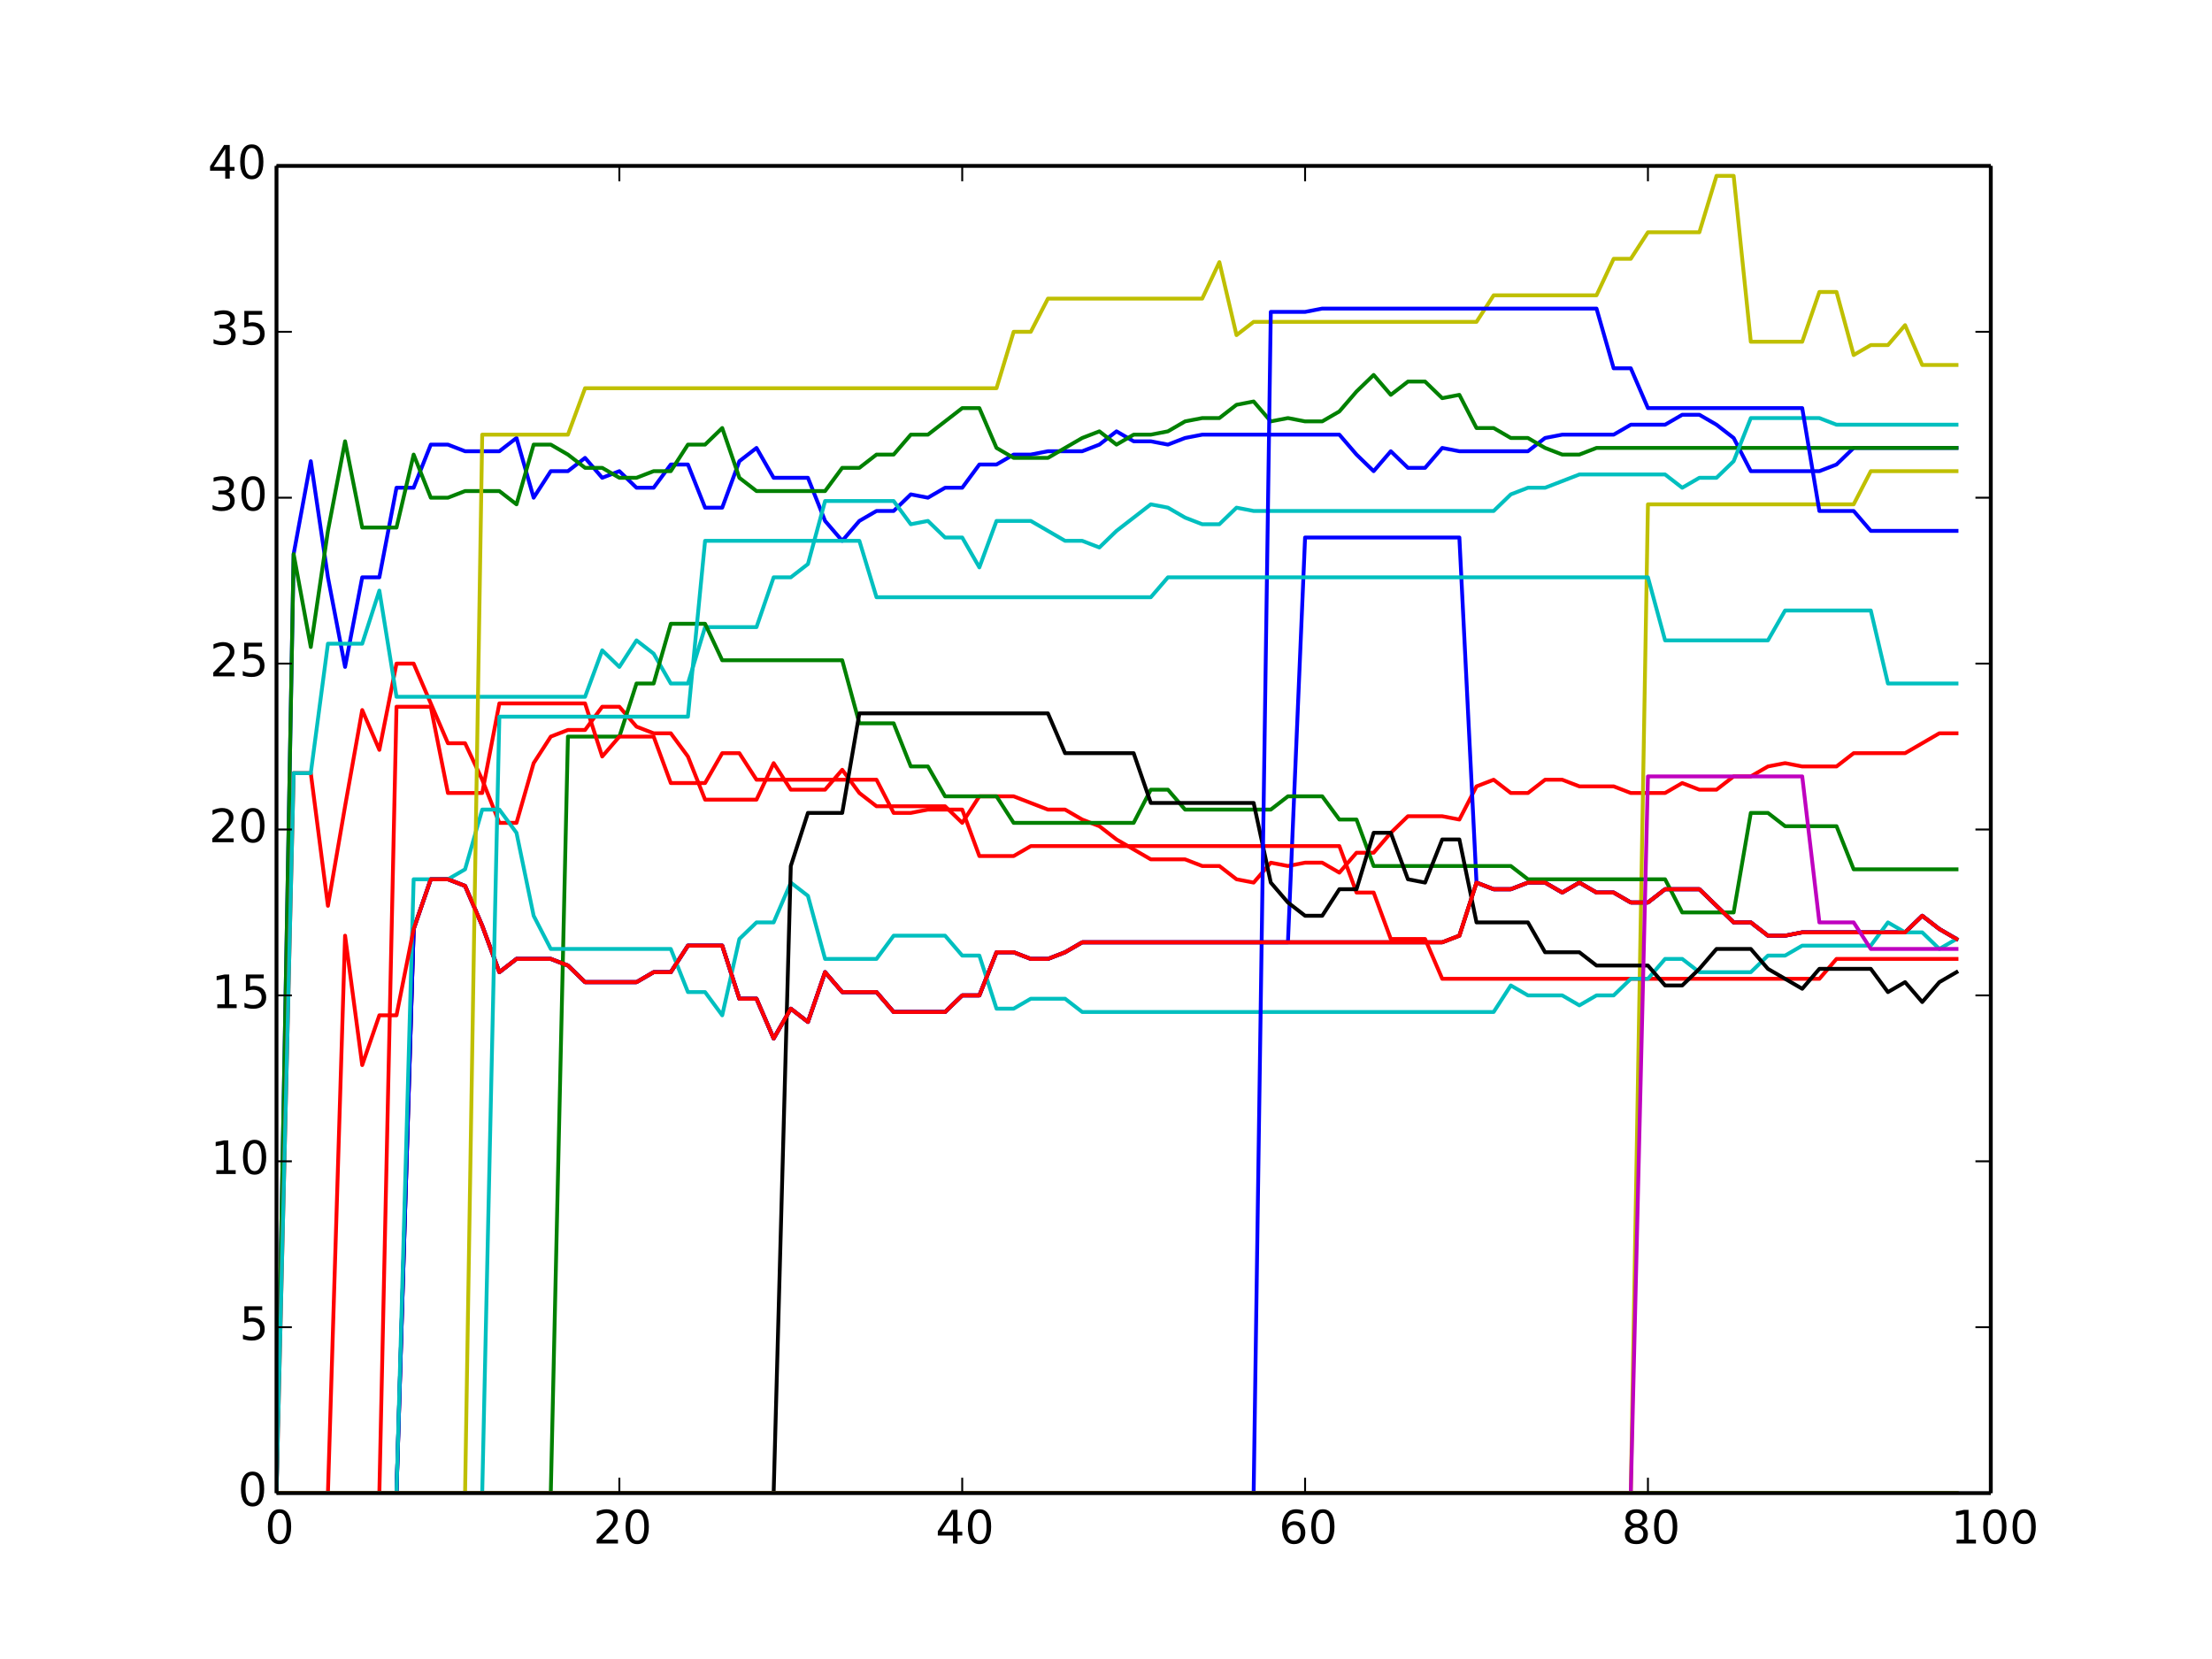 <?xml version="1.0" encoding="utf-8" standalone="no"?>
<!DOCTYPE svg PUBLIC "-//W3C//DTD SVG 1.1//EN"
  "http://www.w3.org/Graphics/SVG/1.1/DTD/svg11.dtd">
<!-- Created with matplotlib (http://matplotlib.org/) -->
<svg height="432pt" version="1.1" viewBox="0 0 576 432" width="576pt" xmlns="http://www.w3.org/2000/svg" xmlns:xlink="http://www.w3.org/1999/xlink">
 <defs>
  <style type="text/css">
*{stroke-linecap:butt;stroke-linejoin:round;}
  </style>
 </defs>
 <g id="figure_1">
  <g id="patch_1">
   <path d="
M0 432
L576 432
L576 0
L0 0
z
" style="fill:#ffffff;"/>
  </g>
  <g id="axes_1">
   <g id="patch_2">
    <path d="
M72 388.8
L518.4 388.8
L518.4 43.2
L72 43.2
z
" style="fill:#ffffff;"/>
   </g>
   <g id="line2d_1">
    <path clip-path="url(#p7ff5b81e1d)" d="
M72 388.8
L76.464 144.288
L80.928 120.096
L85.392 150.336
L89.856 173.664
L94.32 150.336
L98.784 150.336
L103.248 127.008
L107.712 127.008
L112.176 115.776
L116.64 115.776
L121.104 117.504
L125.568 117.504
L130.032 117.504
L134.496 114.048
L138.96 129.6
L143.424 122.688
L147.888 122.688
L152.352 119.232
L156.816 124.416
L161.28 122.688
L165.744 127.008
L170.208 127.008
L174.672 120.96
L179.136 120.96
L183.6 132.192
L188.064 132.192
L192.528 120.096
L196.992 116.64
L201.456 124.416
L205.92 124.416
L210.384 124.416
L214.848 135.648
L219.312 140.832
L223.776 135.648
L228.24 133.056
L232.704 133.056
L237.168 128.736
L241.632 129.6
L246.096 127.008
L250.56 127.008
L255.024 120.96
L259.488 120.96
L263.952 118.368
L268.416 118.368
L272.88 117.504
L277.344 117.504
L281.808 117.504
L286.272 115.776
L290.736 112.32
L295.2 114.912
L299.664 114.912
L304.128 115.776
L308.592 114.048
L313.056 113.184
L317.52 113.184
L321.984 113.184
L326.448 113.184
L330.912 113.184
L335.376 113.184
L339.84 113.184
L344.304 113.184
L348.768 113.184
L353.232 118.368
L357.696 122.688
L362.16 117.504
L366.624 121.824
L371.088 121.824
L375.552 116.64
L380.016 117.504
L384.48 117.504
L388.944 117.504
L393.408 117.504
L397.872 117.504
L402.336 114.048
L406.8 113.184
L411.264 113.184
L415.728 113.184
L420.192 113.184
L424.656 110.592
L429.12 110.592
L433.584 110.592
L438.048 108
L442.512 108
L446.976 110.592
L451.44 114.048
L455.904 122.688
L460.368 122.688
L464.832 122.688
L469.296 122.688
L473.76 122.688
L478.224 120.96
L482.688 116.64
L487.152 116.64
L491.616 116.64
L496.08 116.64
L500.544 116.64
L505.008 116.64
L509.472 116.64" style="fill:none;stroke:#0000ff;stroke-linecap:square;"/>
   </g>
   <g id="line2d_2">
    <path clip-path="url(#p7ff5b81e1d)" d="
M72 388.8
L76.464 144.288
L80.928 168.48
L85.392 138.24
L89.856 114.912
L94.32 137.376
L98.784 137.376
L103.248 137.376
L107.712 118.368
L112.176 129.6
L116.64 129.6
L121.104 127.872
L125.568 127.872
L130.032 127.872
L134.496 131.328
L138.96 115.776
L143.424 115.776
L147.888 118.368
L152.352 121.824
L156.816 121.824
L161.28 124.416
L165.744 124.416
L170.208 122.688
L174.672 122.688
L179.136 115.776
L183.6 115.776
L188.064 111.456
L192.528 124.416
L196.992 127.872
L201.456 127.872
L205.92 127.872
L210.384 127.872
L214.848 127.872
L219.312 121.824
L223.776 121.824
L228.24 118.368
L232.704 118.368
L237.168 113.184
L241.632 113.184
L246.096 109.728
L250.56 106.272
L255.024 106.272
L259.488 116.64
L263.952 119.232
L268.416 119.232
L272.88 119.232
L277.344 116.64
L281.808 114.048
L286.272 112.32
L290.736 115.776
L295.2 113.184
L299.664 113.184
L304.128 112.32
L308.592 109.728
L313.056 108.864
L317.52 108.864
L321.984 105.408
L326.448 104.544
L330.912 109.728
L335.376 108.864
L339.84 109.728
L344.304 109.728
L348.768 107.136
L353.232 101.952
L357.696 97.632
L362.16 102.816
L366.624 99.36
L371.088 99.36
L375.552 103.68
L380.016 102.816
L384.48 111.456
L388.944 111.456
L393.408 114.048
L397.872 114.048
L402.336 116.64
L406.8 118.368
L411.264 118.368
L415.728 116.64
L420.192 116.64
L424.656 116.64
L429.12 116.64
L433.584 116.64
L438.048 116.64
L442.512 116.64
L446.976 116.64
L451.44 116.64
L455.904 116.64
L460.368 116.64
L464.832 116.64
L469.296 116.64
L473.76 116.64
L478.224 116.64
L482.688 116.64
L487.152 116.64
L491.616 116.64
L496.08 116.64
L500.544 116.64
L505.008 116.64
L509.472 116.64" style="fill:none;stroke:#008000;stroke-linecap:square;"/>
   </g>
   <g id="line2d_3">
    <path clip-path="url(#p7ff5b81e1d)" d="
M72 388.8
L76.464 201.312
L80.928 201.312
L85.392 235.872
L89.856 209.952
L94.32 184.896
L98.784 195.264
L103.248 172.8
L107.712 172.8
L112.176 183.168
L116.64 193.536
L121.104 193.536
L125.568 203.04
L130.032 214.272
L134.496 214.272
L138.96 198.72
L143.424 191.808
L147.888 190.08
L152.352 190.08
L156.816 184.032
L161.28 184.032
L165.744 189.216
L170.208 190.944
L174.672 190.944
L179.136 196.992
L183.6 208.224
L188.064 208.224
L192.528 208.224
L196.992 208.224
L201.456 198.72
L205.92 205.632
L210.384 205.632
L214.848 205.632
L219.312 200.448
L223.776 206.496
L228.24 209.952
L232.704 209.952
L237.168 209.952
L241.632 209.952
L246.096 209.952
L250.56 214.272
L255.024 207.36
L259.488 207.36
L263.952 207.36
L268.416 209.088
L272.88 210.816
L277.344 210.816
L281.808 213.408
L286.272 215.136
L290.736 218.592
L295.2 221.184
L299.664 223.776
L304.128 223.776
L308.592 223.776
L313.056 225.504
L317.52 225.504
L321.984 228.96
L326.448 229.824
L330.912 224.64
L335.376 225.504
L339.84 224.64
L344.304 224.64
L348.768 227.232
L353.232 222.048
L357.696 222.048
L362.16 216.864
L366.624 212.544
L371.088 212.544
L375.552 212.544
L380.016 213.408
L384.48 204.768
L388.944 203.04
L393.408 206.496
L397.872 206.496
L402.336 203.04
L406.8 203.04
L411.264 204.768
L415.728 204.768
L420.192 204.768
L424.656 206.496
L429.12 206.496
L433.584 206.496
L438.048 203.904
L442.512 205.632
L446.976 205.632
L451.44 202.176
L455.904 202.176
L460.368 199.584
L464.832 198.72
L469.296 199.584
L473.76 199.584
L478.224 199.584
L482.688 196.128
L487.152 196.128
L491.616 196.128
L496.08 196.128
L500.544 193.536
L505.008 190.944
L509.472 190.944" style="fill:none;stroke:#ff0000;stroke-linecap:square;"/>
   </g>
   <g id="line2d_4">
    <path clip-path="url(#p7ff5b81e1d)" d="
M72 388.8
L76.464 201.312
L80.928 201.312
L85.392 167.616
L89.856 167.616
L94.32 167.616
L98.784 153.792
L103.248 181.44
L107.712 181.44
L112.176 181.44
L116.64 181.44
L121.104 181.44
L125.568 181.44
L130.032 181.44
L134.496 181.44
L138.96 181.44
L143.424 181.44
L147.888 181.44
L152.352 181.44
L156.816 169.344
L161.28 173.664
L165.744 166.752
L170.208 170.208
L174.672 177.984
L179.136 177.984
L183.6 163.296
L188.064 163.296
L192.528 163.296
L196.992 163.296
L201.456 150.336
L205.92 150.336
L210.384 146.88
L214.848 130.464
L219.312 130.464
L223.776 130.464
L228.24 130.464
L232.704 130.464
L237.168 136.512
L241.632 135.648
L246.096 139.968
L250.56 139.968
L255.024 147.744
L259.488 135.648
L263.952 135.648
L268.416 135.648
L272.88 138.24
L277.344 140.832
L281.808 140.832
L286.272 142.56
L290.736 138.24
L295.2 134.784
L299.664 131.328
L304.128 132.192
L308.592 134.784
L313.056 136.512
L317.52 136.512
L321.984 132.192
L326.448 133.056
L330.912 133.056
L335.376 133.056
L339.84 133.056
L344.304 133.056
L348.768 133.056
L353.232 133.056
L357.696 133.056
L362.16 133.056
L366.624 133.056
L371.088 133.056
L375.552 133.056
L380.016 133.056
L384.48 133.056
L388.944 133.056
L393.408 128.736
L397.872 127.008
L402.336 127.008
L406.8 125.28
L411.264 123.552
L415.728 123.552
L420.192 123.552
L424.656 123.552
L429.12 123.552
L433.584 123.552
L438.048 127.008
L442.512 124.416
L446.976 124.416
L451.44 120.096
L455.904 108.864
L460.368 108.864
L464.832 108.864
L469.296 108.864
L473.76 108.864
L478.224 110.592
L482.688 110.592
L487.152 110.592
L491.616 110.592
L496.08 110.592
L500.544 110.592
L505.008 110.592
L509.472 110.592" style="fill:none;stroke:#00bfbf;stroke-linecap:square;"/>
   </g>
   <g id="line2d_5">
    <path clip-path="url(#p7ff5b81e1d)" d="
M72 388.8
L76.464 388.8
L80.928 388.8
L85.392 388.8
L89.856 388.8
L94.32 388.8
L98.784 388.8
L103.248 388.8
L107.712 241.92
L112.176 228.96
L116.64 228.96
L121.104 230.688
L125.568 241.056
L130.032 253.152
L134.496 249.696
L138.96 249.696
L143.424 249.696
L147.888 251.424
L152.352 255.744
L156.816 255.744
L161.28 255.744
L165.744 255.744
L170.208 253.152
L174.672 253.152
L179.136 246.24
L183.6 246.24
L188.064 246.24
L192.528 260.064
L196.992 260.064
L201.456 270.432
L205.92 262.656
L210.384 266.112
L214.848 253.152
L219.312 258.336
L223.776 258.336
L228.24 258.336
L232.704 263.52
L237.168 263.52
L241.632 263.52
L246.096 263.52
L250.56 259.2
L255.024 259.2
L259.488 247.968
L263.952 247.968
L268.416 249.696
L272.88 249.696
L277.344 247.968
L281.808 245.376
L286.272 245.376
L290.736 245.376
L295.2 245.376
L299.664 245.376
L304.128 245.376
L308.592 245.376
L313.056 245.376
L317.52 245.376
L321.984 245.376
L326.448 245.376
L330.912 245.376
L335.376 245.376
L339.84 245.376
L344.304 245.376
L348.768 245.376
L353.232 245.376
L357.696 245.376
L362.16 245.376
L366.624 245.376
L371.088 245.376
L375.552 245.376
L380.016 243.648
L384.48 229.824
L388.944 231.552
L393.408 231.552
L397.872 229.824
L402.336 229.824
L406.8 232.416
L411.264 229.824
L415.728 232.416
L420.192 232.416
L424.656 235.008
L429.12 235.008
L433.584 231.552
L438.048 231.552
L442.512 231.552
L446.976 235.872
L451.44 240.192
L455.904 240.192
L460.368 243.648
L464.832 243.648
L469.296 242.784
L473.76 242.784
L478.224 242.784
L482.688 242.784
L487.152 242.784
L491.616 242.784
L496.08 242.784
L500.544 238.464
L505.008 241.92
L509.472 244.512" style="fill:none;stroke:#bf00bf;stroke-linecap:square;"/>
   </g>
   <g id="line2d_6">
    <path clip-path="url(#p7ff5b81e1d)" d="
M72 388.8
L76.464 388.8
L80.928 388.8
L85.392 388.8
L89.856 388.8
L94.32 388.8
L98.784 388.8
L103.248 388.8
L107.712 388.8
L112.176 388.8
L116.64 388.8
L121.104 388.8
L125.568 388.8
L130.032 388.8
L134.496 388.8
L138.96 388.8
L143.424 388.8
L147.888 388.8
L152.352 388.8
L156.816 388.8
L161.28 388.8
L165.744 388.8
L170.208 388.8
L174.672 388.8
L179.136 388.8
L183.6 388.8
L188.064 388.8
L192.528 388.8
L196.992 388.8
L201.456 388.8
L205.92 388.8
L210.384 388.8
L214.848 388.8
L219.312 388.8
L223.776 388.8
L228.24 388.8
L232.704 388.8
L237.168 388.8
L241.632 388.8
L246.096 388.8
L250.56 388.8
L255.024 388.8
L259.488 388.8
L263.952 388.8
L268.416 388.8
L272.88 388.8
L277.344 388.8
L281.808 388.8
L286.272 388.8
L290.736 388.8
L295.2 388.8
L299.664 388.8
L304.128 388.8
L308.592 388.8
L313.056 388.8
L317.52 388.8
L321.984 388.8
L326.448 388.8
L330.912 388.8
L335.376 388.8
L339.84 388.8
L344.304 388.8
L348.768 388.8
L353.232 388.8
L357.696 388.8
L362.16 388.8
L366.624 388.8
L371.088 388.8
L375.552 388.8
L380.016 388.8
L384.48 388.8
L388.944 388.8
L393.408 388.8
L397.872 388.8
L402.336 388.8
L406.8 388.8
L411.264 388.8
L415.728 388.8
L420.192 388.8
L424.656 388.8
L429.12 131.328
L433.584 131.328
L438.048 131.328
L442.512 131.328
L446.976 131.328
L451.44 131.328
L455.904 131.328
L460.368 131.328
L464.832 131.328
L469.296 131.328
L473.76 131.328
L478.224 131.328
L482.688 131.328
L487.152 122.688
L491.616 122.688
L496.08 122.688
L500.544 122.688
L505.008 122.688
L509.472 122.688" style="fill:none;stroke:#bfbf00;stroke-linecap:square;"/>
   </g>
   <g id="line2d_7">
    <path clip-path="url(#p7ff5b81e1d)" d="
M72 388.8
L76.464 388.8
L80.928 388.8
L85.392 388.8
L89.856 388.8
L94.32 388.8
L98.784 388.8
L103.248 388.8
L107.712 241.92
L112.176 228.96
L116.64 228.96
L121.104 230.688
L125.568 241.056
L130.032 253.152
L134.496 249.696
L138.96 249.696
L143.424 249.696
L147.888 251.424
L152.352 255.744
L156.816 255.744
L161.28 255.744
L165.744 255.744
L170.208 253.152
L174.672 253.152
L179.136 246.24
L183.6 246.24
L188.064 246.24
L192.528 260.064
L196.992 260.064
L201.456 270.432
L205.92 262.656
L210.384 266.112
L214.848 253.152
L219.312 258.336
L223.776 258.336
L228.24 258.336
L232.704 263.52
L237.168 263.52
L241.632 263.52
L246.096 263.52
L250.56 259.2
L255.024 259.2
L259.488 247.968
L263.952 247.968
L268.416 249.696
L272.88 249.696
L277.344 247.968
L281.808 245.376
L286.272 245.376
L290.736 245.376
L295.2 245.376
L299.664 245.376
L304.128 245.376
L308.592 245.376
L313.056 245.376
L317.52 245.376
L321.984 245.376
L326.448 245.376
L330.912 245.376
L335.376 245.376
L339.84 245.376
L344.304 245.376
L348.768 245.376
L353.232 245.376
L357.696 245.376
L362.16 245.376
L366.624 245.376
L371.088 245.376
L375.552 245.376
L380.016 243.648
L384.48 229.824
L388.944 231.552
L393.408 231.552
L397.872 229.824
L402.336 229.824
L406.8 232.416
L411.264 229.824
L415.728 232.416
L420.192 232.416
L424.656 235.008
L429.12 235.008
L433.584 231.552
L438.048 231.552
L442.512 231.552
L446.976 235.872
L451.44 240.192
L455.904 240.192
L460.368 243.648
L464.832 243.648
L469.296 242.784
L473.76 242.784
L478.224 242.784
L482.688 242.784
L487.152 242.784
L491.616 242.784
L496.08 242.784
L500.544 238.464
L505.008 241.92
L509.472 244.512" style="fill:none;stroke:#000000;stroke-linecap:square;"/>
   </g>
   <g id="line2d_8">
    <path clip-path="url(#p7ff5b81e1d)" d="
M72 388.8
L76.464 388.8
L80.928 388.8
L85.392 388.8
L89.856 388.8
L94.32 388.8
L98.784 388.8
L103.248 388.8
L107.712 241.92
L112.176 228.96
L116.64 228.96
L121.104 230.688
L125.568 241.056
L130.032 253.152
L134.496 249.696
L138.96 249.696
L143.424 249.696
L147.888 251.424
L152.352 255.744
L156.816 255.744
L161.28 255.744
L165.744 255.744
L170.208 253.152
L174.672 253.152
L179.136 246.24
L183.6 246.24
L188.064 246.24
L192.528 260.064
L196.992 260.064
L201.456 270.432
L205.92 262.656
L210.384 266.112
L214.848 253.152
L219.312 258.336
L223.776 258.336
L228.24 258.336
L232.704 263.52
L237.168 263.52
L241.632 263.52
L246.096 263.52
L250.56 259.2
L255.024 259.2
L259.488 247.968
L263.952 247.968
L268.416 249.696
L272.88 249.696
L277.344 247.968
L281.808 245.376
L286.272 245.376
L290.736 245.376
L295.2 245.376
L299.664 245.376
L304.128 245.376
L308.592 245.376
L313.056 245.376
L317.52 245.376
L321.984 245.376
L326.448 245.376
L330.912 245.376
L335.376 245.376
L339.84 139.968
L344.304 139.968
L348.768 139.968
L353.232 139.968
L357.696 139.968
L362.16 139.968
L366.624 139.968
L371.088 139.968
L375.552 139.968
L380.016 139.968
L384.48 229.824
L388.944 231.552
L393.408 231.552
L397.872 229.824
L402.336 229.824
L406.8 232.416
L411.264 229.824
L415.728 232.416
L420.192 232.416
L424.656 235.008
L429.12 235.008
L433.584 231.552
L438.048 231.552
L442.512 231.552
L446.976 235.872
L451.44 240.192
L455.904 240.192
L460.368 243.648
L464.832 243.648
L469.296 242.784
L473.76 242.784
L478.224 242.784
L482.688 242.784
L487.152 242.784
L491.616 242.784
L496.08 242.784
L500.544 238.464
L505.008 241.92
L509.472 244.512" style="fill:none;stroke:#0000ff;stroke-linecap:square;"/>
   </g>
   <g id="line2d_9">
    <path clip-path="url(#p7ff5b81e1d)" d="
M72 388.8
L76.464 388.8
L80.928 388.8
L85.392 388.8
L89.856 388.8
L94.32 388.8
L98.784 388.8
L103.248 388.8
L107.712 388.8
L112.176 388.8
L116.64 388.8
L121.104 388.8
L125.568 388.8
L130.032 388.8
L134.496 388.8
L138.96 388.8
L143.424 388.8
L147.888 191.808
L152.352 191.808
L156.816 191.808
L161.28 191.808
L165.744 177.984
L170.208 177.984
L174.672 162.432
L179.136 162.432
L183.6 162.432
L188.064 171.936
L192.528 171.936
L196.992 171.936
L201.456 171.936
L205.92 171.936
L210.384 171.936
L214.848 171.936
L219.312 171.936
L223.776 188.352
L228.24 188.352
L232.704 188.352
L237.168 199.584
L241.632 199.584
L246.096 207.36
L250.56 207.36
L255.024 207.36
L259.488 207.36
L263.952 214.272
L268.416 214.272
L272.88 214.272
L277.344 214.272
L281.808 214.272
L286.272 214.272
L290.736 214.272
L295.2 214.272
L299.664 205.632
L304.128 205.632
L308.592 210.816
L313.056 210.816
L317.52 210.816
L321.984 210.816
L326.448 210.816
L330.912 210.816
L335.376 207.36
L339.84 207.36
L344.304 207.36
L348.768 213.408
L353.232 213.408
L357.696 225.504
L362.16 225.504
L366.624 225.504
L371.088 225.504
L375.552 225.504
L380.016 225.504
L384.48 225.504
L388.944 225.504
L393.408 225.504
L397.872 228.96
L402.336 228.96
L406.8 228.96
L411.264 228.96
L415.728 228.96
L420.192 228.96
L424.656 228.96
L429.12 228.96
L433.584 228.96
L438.048 237.6
L442.512 237.6
L446.976 237.6
L451.44 237.6
L455.904 211.68
L460.368 211.68
L464.832 215.136
L469.296 215.136
L473.76 215.136
L478.224 215.136
L482.688 226.368
L487.152 226.368
L491.616 226.368
L496.08 226.368
L500.544 226.368
L505.008 226.368
L509.472 226.368" style="fill:none;stroke:#008000;stroke-linecap:square;"/>
   </g>
   <g id="line2d_10">
    <path clip-path="url(#p7ff5b81e1d)" d="
M72 388.8
L76.464 388.8
L80.928 388.8
L85.392 388.8
L89.856 388.8
L94.32 388.8
L98.784 388.8
L103.248 184.032
L107.712 184.032
L112.176 184.032
L116.64 206.496
L121.104 206.496
L125.568 206.496
L130.032 183.168
L134.496 183.168
L138.96 183.168
L143.424 183.168
L147.888 183.168
L152.352 183.168
L156.816 196.992
L161.28 191.808
L165.744 191.808
L170.208 191.808
L174.672 203.904
L179.136 203.904
L183.6 203.904
L188.064 196.128
L192.528 196.128
L196.992 203.04
L201.456 203.04
L205.92 203.04
L210.384 203.04
L214.848 203.04
L219.312 203.04
L223.776 203.04
L228.24 203.04
L232.704 211.68
L237.168 211.68
L241.632 210.816
L246.096 210.816
L250.56 210.816
L255.024 222.912
L259.488 222.912
L263.952 222.912
L268.416 220.32
L272.88 220.32
L277.344 220.32
L281.808 220.32
L286.272 220.32
L290.736 220.32
L295.2 220.32
L299.664 220.32
L304.128 220.32
L308.592 220.32
L313.056 220.32
L317.52 220.32
L321.984 220.32
L326.448 220.32
L330.912 220.32
L335.376 220.32
L339.84 220.32
L344.304 220.32
L348.768 220.32
L353.232 232.416
L357.696 232.416
L362.16 244.512
L366.624 244.512
L371.088 244.512
L375.552 254.88
L380.016 254.88
L384.48 254.88
L388.944 254.88
L393.408 254.88
L397.872 254.88
L402.336 254.88
L406.8 254.88
L411.264 254.88
L415.728 254.88
L420.192 254.88
L424.656 254.88
L429.12 254.88
L433.584 254.88
L438.048 254.88
L442.512 254.88
L446.976 254.88
L451.44 254.88
L455.904 254.88
L460.368 254.88
L464.832 254.88
L469.296 254.88
L473.76 254.88
L478.224 249.696
L482.688 249.696
L487.152 249.696
L491.616 249.696
L496.08 249.696
L500.544 249.696
L505.008 249.696
L509.472 249.696" style="fill:none;stroke:#ff0000;stroke-linecap:square;"/>
   </g>
   <g id="line2d_11">
    <path clip-path="url(#p7ff5b81e1d)" d="
M72 388.8
L76.464 388.8
L80.928 388.8
L85.392 388.8
L89.856 388.8
L94.32 388.8
L98.784 388.8
L103.248 388.8
L107.712 228.96
L112.176 228.96
L116.64 228.96
L121.104 226.368
L125.568 210.816
L130.032 210.816
L134.496 216.864
L138.96 238.464
L143.424 247.104
L147.888 247.104
L152.352 247.104
L156.816 247.104
L161.28 247.104
L165.744 247.104
L170.208 247.104
L174.672 247.104
L179.136 258.336
L183.6 258.336
L188.064 264.384
L192.528 244.512
L196.992 240.192
L201.456 240.192
L205.92 229.824
L210.384 233.28
L214.848 249.696
L219.312 249.696
L223.776 249.696
L228.24 249.696
L232.704 243.648
L237.168 243.648
L241.632 243.648
L246.096 243.648
L250.56 248.832
L255.024 248.832
L259.488 262.656
L263.952 262.656
L268.416 260.064
L272.88 260.064
L277.344 260.064
L281.808 263.52
L286.272 263.52
L290.736 263.52
L295.2 263.52
L299.664 263.52
L304.128 263.52
L308.592 263.52
L313.056 263.52
L317.52 263.52
L321.984 263.52
L326.448 263.52
L330.912 263.52
L335.376 263.52
L339.84 263.52
L344.304 263.52
L348.768 263.52
L353.232 263.52
L357.696 263.52
L362.16 263.52
L366.624 263.52
L371.088 263.52
L375.552 263.52
L380.016 263.52
L384.48 263.52
L388.944 263.52
L393.408 256.608
L397.872 259.2
L402.336 259.2
L406.8 259.2
L411.264 261.792
L415.728 259.2
L420.192 259.2
L424.656 254.88
L429.12 254.88
L433.584 249.696
L438.048 249.696
L442.512 253.152
L446.976 253.152
L451.44 253.152
L455.904 253.152
L460.368 248.832
L464.832 248.832
L469.296 246.24
L473.76 246.24
L478.224 246.24
L482.688 246.24
L487.152 246.24
L491.616 240.192
L496.08 242.784
L500.544 242.784
L505.008 247.104
L509.472 244.512" style="fill:none;stroke:#00bfbf;stroke-linecap:square;"/>
   </g>
   <g id="line2d_12">
    <path clip-path="url(#p7ff5b81e1d)" d="
M72 388.8
L76.464 388.8
L80.928 388.8
L85.392 388.8
L89.856 388.8
L94.32 388.8
L98.784 388.8
L103.248 388.8
L107.712 388.8
L112.176 388.8
L116.64 388.8
L121.104 388.8
L125.568 388.8
L130.032 388.8
L134.496 388.8
L138.96 388.8
L143.424 388.8
L147.888 388.8
L152.352 388.8
L156.816 388.8
L161.28 388.8
L165.744 388.8
L170.208 388.8
L174.672 388.8
L179.136 388.8
L183.6 388.8
L188.064 388.8
L192.528 388.8
L196.992 388.8
L201.456 388.8
L205.92 388.8
L210.384 388.8
L214.848 388.8
L219.312 388.8
L223.776 388.8
L228.24 388.8
L232.704 388.8
L237.168 388.8
L241.632 388.8
L246.096 388.8
L250.56 388.8
L255.024 388.8
L259.488 388.8
L263.952 388.8
L268.416 388.8
L272.88 388.8
L277.344 388.8
L281.808 388.8
L286.272 388.8
L290.736 388.8
L295.2 388.8
L299.664 388.8
L304.128 388.8
L308.592 388.8
L313.056 388.8
L317.52 388.8
L321.984 388.8
L326.448 388.8
L330.912 388.8
L335.376 388.8
L339.84 388.8
L344.304 388.8
L348.768 388.8
L353.232 388.8
L357.696 388.8
L362.16 388.8
L366.624 388.8
L371.088 388.8
L375.552 388.8
L380.016 388.8
L384.48 388.8
L388.944 388.8
L393.408 388.8
L397.872 388.8
L402.336 388.8
L406.8 388.8
L411.264 388.8
L415.728 388.8
L420.192 388.8
L424.656 388.8
L429.12 388.8
L433.584 388.8
L438.048 388.8
L442.512 388.8
L446.976 388.8
L451.44 388.8
L455.904 388.8
L460.368 388.8
L464.832 388.8
L469.296 388.8
L473.76 388.8
L478.224 388.8
L482.688 388.8
L487.152 388.8
L491.616 388.8
L496.08 388.8
L500.544 388.8
L505.008 388.8
L509.472 388.8" style="fill:none;stroke:#bf00bf;stroke-linecap:square;"/>
   </g>
   <g id="line2d_13">
    <path clip-path="url(#p7ff5b81e1d)" d="
M72 388.8
L76.464 388.8
L80.928 388.8
L85.392 388.8
L89.856 388.8
L94.32 388.8
L98.784 388.8
L103.248 388.8
L107.712 388.8
L112.176 388.8
L116.64 388.8
L121.104 388.8
L125.568 113.184
L130.032 113.184
L134.496 113.184
L138.96 113.184
L143.424 113.184
L147.888 113.184
L152.352 101.088
L156.816 101.088
L161.28 101.088
L165.744 101.088
L170.208 101.088
L174.672 101.088
L179.136 101.088
L183.6 101.088
L188.064 101.088
L192.528 101.088
L196.992 101.088
L201.456 101.088
L205.92 101.088
L210.384 101.088
L214.848 101.088
L219.312 101.088
L223.776 101.088
L228.24 101.088
L232.704 101.088
L237.168 101.088
L241.632 101.088
L246.096 101.088
L250.56 101.088
L255.024 101.088
L259.488 101.088
L263.952 86.4
L268.416 86.4
L272.88 77.76
L277.344 77.76
L281.808 77.76
L286.272 77.76
L290.736 77.76
L295.2 77.76
L299.664 77.76
L304.128 77.76
L308.592 77.76
L313.056 77.76
L317.52 68.256
L321.984 87.264
L326.448 83.808
L330.912 83.808
L335.376 83.808
L339.84 83.808
L344.304 83.808
L348.768 83.808
L353.232 83.808
L357.696 83.808
L362.16 83.808
L366.624 83.808
L371.088 83.808
L375.552 83.808
L380.016 83.808
L384.48 83.808
L388.944 76.896
L393.408 76.896
L397.872 76.896
L402.336 76.896
L406.8 76.896
L411.264 76.896
L415.728 76.896
L420.192 67.392
L424.656 67.392
L429.12 60.48
L433.584 60.48
L438.048 60.48
L442.512 60.48
L446.976 45.792
L451.44 45.792
L455.904 88.992
L460.368 88.992
L464.832 88.992
L469.296 88.992
L473.76 76.032
L478.224 76.032
L482.688 92.448
L487.152 89.856
L491.616 89.856
L496.08 84.672
L500.544 95.04
L505.008 95.04
L509.472 95.04" style="fill:none;stroke:#bfbf00;stroke-linecap:square;"/>
   </g>
   <g id="line2d_14">
    <path clip-path="url(#p7ff5b81e1d)" d="
M72 388.8
L76.464 388.8
L80.928 388.8
L85.392 388.8
L89.856 388.8
L94.32 388.8
L98.784 388.8
L103.248 388.8
L107.712 388.8
L112.176 388.8
L116.64 388.8
L121.104 388.8
L125.568 388.8
L130.032 388.8
L134.496 388.8
L138.96 388.8
L143.424 388.8
L147.888 388.8
L152.352 388.8
L156.816 388.8
L161.28 388.8
L165.744 388.8
L170.208 388.8
L174.672 388.8
L179.136 388.8
L183.6 388.8
L188.064 388.8
L192.528 388.8
L196.992 388.8
L201.456 388.8
L205.92 225.504
L210.384 211.68
L214.848 211.68
L219.312 211.68
L223.776 185.76
L228.24 185.76
L232.704 185.76
L237.168 185.76
L241.632 185.76
L246.096 185.76
L250.56 185.76
L255.024 185.76
L259.488 185.76
L263.952 185.76
L268.416 185.76
L272.88 185.76
L277.344 196.128
L281.808 196.128
L286.272 196.128
L290.736 196.128
L295.2 196.128
L299.664 209.088
L304.128 209.088
L308.592 209.088
L313.056 209.088
L317.52 209.088
L321.984 209.088
L326.448 209.088
L330.912 229.824
L335.376 235.008
L339.84 238.464
L344.304 238.464
L348.768 231.552
L353.232 231.552
L357.696 216.864
L362.16 216.864
L366.624 228.96
L371.088 229.824
L375.552 218.592
L380.016 218.592
L384.48 240.192
L388.944 240.192
L393.408 240.192
L397.872 240.192
L402.336 247.968
L406.8 247.968
L411.264 247.968
L415.728 251.424
L420.192 251.424
L424.656 251.424
L429.12 251.424
L433.584 256.608
L438.048 256.608
L442.512 252.288
L446.976 247.104
L451.44 247.104
L455.904 247.104
L460.368 252.288
L464.832 254.88
L469.296 257.472
L473.76 252.288
L478.224 252.288
L482.688 252.288
L487.152 252.288
L491.616 258.336
L496.08 255.744
L500.544 260.928
L505.008 255.744
L509.472 253.152" style="fill:none;stroke:#000000;stroke-linecap:square;"/>
   </g>
   <g id="line2d_15">
    <path clip-path="url(#p7ff5b81e1d)" d="
M72 388.8
L76.464 388.8
L80.928 388.8
L85.392 388.8
L89.856 388.8
L94.32 388.8
L98.784 388.8
L103.248 388.8
L107.712 388.8
L112.176 388.8
L116.64 388.8
L121.104 388.8
L125.568 388.8
L130.032 388.8
L134.496 388.8
L138.96 388.8
L143.424 388.8
L147.888 388.8
L152.352 388.8
L156.816 388.8
L161.28 388.8
L165.744 388.8
L170.208 388.8
L174.672 388.8
L179.136 388.8
L183.6 388.8
L188.064 388.8
L192.528 388.8
L196.992 388.8
L201.456 388.8
L205.92 388.8
L210.384 388.8
L214.848 388.8
L219.312 388.8
L223.776 388.8
L228.24 388.8
L232.704 388.8
L237.168 388.8
L241.632 388.8
L246.096 388.8
L250.56 388.8
L255.024 388.8
L259.488 388.8
L263.952 388.8
L268.416 388.8
L272.88 388.8
L277.344 388.8
L281.808 388.8
L286.272 388.8
L290.736 388.8
L295.2 388.8
L299.664 388.8
L304.128 388.8
L308.592 388.8
L313.056 388.8
L317.52 388.8
L321.984 388.8
L326.448 388.8
L330.912 81.216
L335.376 81.216
L339.84 81.216
L344.304 80.352
L348.768 80.352
L353.232 80.352
L357.696 80.352
L362.16 80.352
L366.624 80.352
L371.088 80.352
L375.552 80.352
L380.016 80.352
L384.48 80.352
L388.944 80.352
L393.408 80.352
L397.872 80.352
L402.336 80.352
L406.8 80.352
L411.264 80.352
L415.728 80.352
L420.192 95.904
L424.656 95.904
L429.12 106.272
L433.584 106.272
L438.048 106.272
L442.512 106.272
L446.976 106.272
L451.44 106.272
L455.904 106.272
L460.368 106.272
L464.832 106.272
L469.296 106.272
L473.76 133.056
L478.224 133.056
L482.688 133.056
L487.152 138.24
L491.616 138.24
L496.08 138.24
L500.544 138.24
L505.008 138.24
L509.472 138.24" style="fill:none;stroke:#0000ff;stroke-linecap:square;"/>
   </g>
   <g id="line2d_16">
    <path clip-path="url(#p7ff5b81e1d)" d="
M72 388.8
L76.464 388.8
L80.928 388.8
L85.392 388.8
L89.856 388.8
L94.32 388.8
L98.784 388.8
L103.248 388.8
L107.712 388.8
L112.176 388.8
L116.64 388.8
L121.104 388.8
L125.568 388.8
L130.032 388.8
L134.496 388.8
L138.96 388.8
L143.424 388.8
L147.888 388.8
L152.352 388.8
L156.816 388.8
L161.28 388.8
L165.744 388.8
L170.208 388.8
L174.672 388.8
L179.136 388.8
L183.6 388.8
L188.064 388.8
L192.528 388.8
L196.992 388.8
L201.456 388.8
L205.92 388.8
L210.384 388.8
L214.848 388.8
L219.312 388.8
L223.776 388.8
L228.24 388.8
L232.704 388.8
L237.168 388.8
L241.632 388.8
L246.096 388.8
L250.56 388.8
L255.024 388.8
L259.488 388.8
L263.952 388.8
L268.416 388.8
L272.88 388.8
L277.344 388.8
L281.808 388.8
L286.272 388.8
L290.736 388.8
L295.2 388.8
L299.664 388.8
L304.128 388.8
L308.592 388.8
L313.056 388.8
L317.52 388.8
L321.984 388.8
L326.448 388.8
L330.912 388.8
L335.376 388.8
L339.84 388.8
L344.304 388.8
L348.768 388.8
L353.232 388.8
L357.696 388.8
L362.16 388.8
L366.624 388.8
L371.088 388.8
L375.552 388.8
L380.016 388.8
L384.48 388.8
L388.944 388.8
L393.408 388.8
L397.872 388.8
L402.336 388.8
L406.8 388.8
L411.264 388.8
L415.728 388.8
L420.192 388.8
L424.656 388.8
L429.12 388.8
L433.584 388.8
L438.048 388.8
L442.512 388.8
L446.976 388.8
L451.44 388.8
L455.904 388.8
L460.368 388.8
L464.832 388.8
L469.296 388.8
L473.76 388.8
L478.224 388.8
L482.688 388.8
L487.152 388.8
L491.616 388.8
L496.08 388.8
L500.544 388.8
L505.008 388.8
L509.472 388.8" style="fill:none;stroke:#008000;stroke-linecap:square;"/>
   </g>
   <g id="line2d_17">
    <path clip-path="url(#p7ff5b81e1d)" d="
M72 388.8
L76.464 388.8
L80.928 388.8
L85.392 388.8
L89.856 243.648
L94.32 277.344
L98.784 264.384
L103.248 264.384
L107.712 241.92
L112.176 228.96
L116.64 228.96
L121.104 230.688
L125.568 241.056
L130.032 253.152
L134.496 249.696
L138.96 249.696
L143.424 249.696
L147.888 251.424
L152.352 255.744
L156.816 255.744
L161.28 255.744
L165.744 255.744
L170.208 253.152
L174.672 253.152
L179.136 246.24
L183.6 246.24
L188.064 246.24
L192.528 260.064
L196.992 260.064
L201.456 270.432
L205.92 262.656
L210.384 266.112
L214.848 253.152
L219.312 258.336
L223.776 258.336
L228.24 258.336
L232.704 263.52
L237.168 263.52
L241.632 263.52
L246.096 263.52
L250.56 259.2
L255.024 259.2
L259.488 247.968
L263.952 247.968
L268.416 249.696
L272.88 249.696
L277.344 247.968
L281.808 245.376
L286.272 245.376
L290.736 245.376
L295.2 245.376
L299.664 245.376
L304.128 245.376
L308.592 245.376
L313.056 245.376
L317.52 245.376
L321.984 245.376
L326.448 245.376
L330.912 245.376
L335.376 245.376
L339.84 245.376
L344.304 245.376
L348.768 245.376
L353.232 245.376
L357.696 245.376
L362.16 245.376
L366.624 245.376
L371.088 245.376
L375.552 245.376
L380.016 243.648
L384.48 229.824
L388.944 231.552
L393.408 231.552
L397.872 229.824
L402.336 229.824
L406.8 232.416
L411.264 229.824
L415.728 232.416
L420.192 232.416
L424.656 235.008
L429.12 235.008
L433.584 231.552
L438.048 231.552
L442.512 231.552
L446.976 235.872
L451.44 240.192
L455.904 240.192
L460.368 243.648
L464.832 243.648
L469.296 242.784
L473.76 242.784
L478.224 242.784
L482.688 242.784
L487.152 242.784
L491.616 242.784
L496.08 242.784
L500.544 238.464
L505.008 241.92
L509.472 244.512" style="fill:none;stroke:#ff0000;stroke-linecap:square;"/>
   </g>
   <g id="line2d_18">
    <path clip-path="url(#p7ff5b81e1d)" d="
M72 388.8
L76.464 388.8
L80.928 388.8
L85.392 388.8
L89.856 388.8
L94.32 388.8
L98.784 388.8
L103.248 388.8
L107.712 388.8
L112.176 388.8
L116.64 388.8
L121.104 388.8
L125.568 388.8
L130.032 186.624
L134.496 186.624
L138.96 186.624
L143.424 186.624
L147.888 186.624
L152.352 186.624
L156.816 186.624
L161.28 186.624
L165.744 186.624
L170.208 186.624
L174.672 186.624
L179.136 186.624
L183.6 140.832
L188.064 140.832
L192.528 140.832
L196.992 140.832
L201.456 140.832
L205.92 140.832
L210.384 140.832
L214.848 140.832
L219.312 140.832
L223.776 140.832
L228.24 155.52
L232.704 155.52
L237.168 155.52
L241.632 155.52
L246.096 155.52
L250.56 155.52
L255.024 155.52
L259.488 155.52
L263.952 155.52
L268.416 155.52
L272.88 155.52
L277.344 155.52
L281.808 155.52
L286.272 155.52
L290.736 155.52
L295.2 155.52
L299.664 155.52
L304.128 150.336
L308.592 150.336
L313.056 150.336
L317.52 150.336
L321.984 150.336
L326.448 150.336
L330.912 150.336
L335.376 150.336
L339.84 150.336
L344.304 150.336
L348.768 150.336
L353.232 150.336
L357.696 150.336
L362.16 150.336
L366.624 150.336
L371.088 150.336
L375.552 150.336
L380.016 150.336
L384.48 150.336
L388.944 150.336
L393.408 150.336
L397.872 150.336
L402.336 150.336
L406.8 150.336
L411.264 150.336
L415.728 150.336
L420.192 150.336
L424.656 150.336
L429.12 150.336
L433.584 166.752
L438.048 166.752
L442.512 166.752
L446.976 166.752
L451.44 166.752
L455.904 166.752
L460.368 166.752
L464.832 158.976
L469.296 158.976
L473.76 158.976
L478.224 158.976
L482.688 158.976
L487.152 158.976
L491.616 177.984
L496.08 177.984
L500.544 177.984
L505.008 177.984
L509.472 177.984" style="fill:none;stroke:#00bfbf;stroke-linecap:square;"/>
   </g>
   <g id="line2d_19">
    <path clip-path="url(#p7ff5b81e1d)" d="
M72 388.8
L76.464 388.8
L80.928 388.8
L85.392 388.8
L89.856 388.8
L94.32 388.8
L98.784 388.8
L103.248 388.8
L107.712 388.8
L112.176 388.8
L116.64 388.8
L121.104 388.8
L125.568 388.8
L130.032 388.8
L134.496 388.8
L138.96 388.8
L143.424 388.8
L147.888 388.8
L152.352 388.8
L156.816 388.8
L161.28 388.8
L165.744 388.8
L170.208 388.8
L174.672 388.8
L179.136 388.8
L183.6 388.8
L188.064 388.8
L192.528 388.8
L196.992 388.8
L201.456 388.8
L205.92 388.8
L210.384 388.8
L214.848 388.8
L219.312 388.8
L223.776 388.8
L228.24 388.8
L232.704 388.8
L237.168 388.8
L241.632 388.8
L246.096 388.8
L250.56 388.8
L255.024 388.8
L259.488 388.8
L263.952 388.8
L268.416 388.8
L272.88 388.8
L277.344 388.8
L281.808 388.8
L286.272 388.8
L290.736 388.8
L295.2 388.8
L299.664 388.8
L304.128 388.8
L308.592 388.8
L313.056 388.8
L317.52 388.8
L321.984 388.8
L326.448 388.8
L330.912 388.8
L335.376 388.8
L339.84 388.8
L344.304 388.8
L348.768 388.8
L353.232 388.8
L357.696 388.8
L362.16 388.8
L366.624 388.8
L371.088 388.8
L375.552 388.8
L380.016 388.8
L384.48 388.8
L388.944 388.8
L393.408 388.8
L397.872 388.8
L402.336 388.8
L406.8 388.8
L411.264 388.8
L415.728 388.8
L420.192 388.8
L424.656 388.8
L429.12 202.176
L433.584 202.176
L438.048 202.176
L442.512 202.176
L446.976 202.176
L451.44 202.176
L455.904 202.176
L460.368 202.176
L464.832 202.176
L469.296 202.176
L473.76 240.192
L478.224 240.192
L482.688 240.192
L487.152 247.104
L491.616 247.104
L496.08 247.104
L500.544 247.104
L505.008 247.104
L509.472 247.104" style="fill:none;stroke:#bf00bf;stroke-linecap:square;"/>
   </g>
   <g id="line2d_20">
    <path clip-path="url(#p7ff5b81e1d)" d="
M72 388.8
L76.464 388.8
L80.928 388.8
L85.392 388.8
L89.856 388.8
L94.32 388.8
L98.784 388.8
L103.248 388.8
L107.712 388.8
L112.176 388.8
L116.64 388.8
L121.104 388.8
L125.568 388.8
L130.032 388.8
L134.496 388.8
L138.96 388.8
L143.424 388.8
L147.888 388.8
L152.352 388.8
L156.816 388.8
L161.28 388.8
L165.744 388.8
L170.208 388.8
L174.672 388.8
L179.136 388.8
L183.6 388.8
L188.064 388.8
L192.528 388.8
L196.992 388.8
L201.456 388.8
L205.92 388.8
L210.384 388.8
L214.848 388.8
L219.312 388.8
L223.776 388.8
L228.24 388.8
L232.704 388.8
L237.168 388.8
L241.632 388.8
L246.096 388.8
L250.56 388.8
L255.024 388.8
L259.488 388.8
L263.952 388.8
L268.416 388.8
L272.88 388.8
L277.344 388.8
L281.808 388.8
L286.272 388.8
L290.736 388.8
L295.2 388.8
L299.664 388.8
L304.128 388.8
L308.592 388.8
L313.056 388.8
L317.52 388.8
L321.984 388.8
L326.448 388.8
L330.912 388.8
L335.376 388.8
L339.84 388.8
L344.304 388.8
L348.768 388.8
L353.232 388.8
L357.696 388.8
L362.16 388.8
L366.624 388.8
L371.088 388.8
L375.552 388.8
L380.016 388.8
L384.48 388.8
L388.944 388.8
L393.408 388.8
L397.872 388.8
L402.336 388.8
L406.8 388.8
L411.264 388.8
L415.728 388.8
L420.192 388.8
L424.656 388.8
L429.12 388.8
L433.584 388.8
L438.048 388.8
L442.512 388.8
L446.976 388.8
L451.44 388.8
L455.904 388.8
L460.368 388.8
L464.832 388.8
L469.296 388.8
L473.76 388.8
L478.224 388.8
L482.688 388.8
L487.152 388.8
L491.616 388.8
L496.08 388.8
L500.544 388.8
L505.008 388.8
L509.472 388.8" style="fill:none;stroke:#bfbf00;stroke-linecap:square;"/>
   </g>
   <g id="matplotlib.axis_1">
    <g id="xtick_1">
     <g id="line2d_21">
      <defs>
       <path d="
M0 0
L0 -4" id="m93b0483c22" style="stroke:#000000;stroke-width:0.5;"/>
      </defs>
      <g>
       <use style="stroke:#000000;stroke-width:0.5;" x="72.0" xlink:href="#m93b0483c22" y="388.8"/>
      </g>
     </g>
     <g id="line2d_22">
      <defs>
       <path d="
M0 0
L0 4" id="m741efc42ff" style="stroke:#000000;stroke-width:0.5;"/>
      </defs>
      <g>
       <use style="stroke:#000000;stroke-width:0.5;" x="72.0" xlink:href="#m741efc42ff" y="43.2"/>
      </g>
     </g>
     <g id="text_1">
      <!-- 0 -->
      <defs>
       <path d="
M31.781 66.406
Q24.172 66.406 20.328 58.906
Q16.5 51.422 16.5 36.375
Q16.5 21.391 20.328 13.891
Q24.172 6.391 31.781 6.391
Q39.453 6.391 43.281 13.891
Q47.125 21.391 47.125 36.375
Q47.125 51.422 43.281 58.906
Q39.453 66.406 31.781 66.406
M31.781 74.219
Q44.047 74.219 50.516 64.516
Q56.984 54.828 56.984 36.375
Q56.984 17.969 50.516 8.266
Q44.047 -1.422 31.781 -1.422
Q19.531 -1.422 13.062 8.266
Q6.594 17.969 6.594 36.375
Q6.594 54.828 13.062 64.516
Q19.531 74.219 31.781 74.219" id="DejaVuSans-30"/>
      </defs>
      <g transform="translate(68.977 401.918)scale(0.12 -0.12)">
       <use xlink:href="#DejaVuSans-30"/>
      </g>
     </g>
    </g>
    <g id="xtick_2">
     <g id="line2d_23">
      <g>
       <use style="stroke:#000000;stroke-width:0.5;" x="161.28" xlink:href="#m93b0483c22" y="388.8"/>
      </g>
     </g>
     <g id="line2d_24">
      <g>
       <use style="stroke:#000000;stroke-width:0.5;" x="161.28" xlink:href="#m741efc42ff" y="43.2"/>
      </g>
     </g>
     <g id="text_2">
      <!-- 20 -->
      <defs>
       <path d="
M19.188 8.297
L53.609 8.297
L53.609 0
L7.328 0
L7.328 8.297
Q12.938 14.109 22.625 23.891
Q32.328 33.688 34.812 36.531
Q39.547 41.844 41.422 45.531
Q43.312 49.219 43.312 52.781
Q43.312 58.594 39.234 62.25
Q35.156 65.922 28.609 65.922
Q23.969 65.922 18.812 64.312
Q13.672 62.703 7.812 59.422
L7.812 69.391
Q13.766 71.781 18.938 73
Q24.125 74.219 28.422 74.219
Q39.75 74.219 46.484 68.547
Q53.219 62.891 53.219 53.422
Q53.219 48.922 51.531 44.891
Q49.859 40.875 45.406 35.406
Q44.188 33.984 37.641 27.219
Q31.109 20.453 19.188 8.297" id="DejaVuSans-32"/>
      </defs>
      <g transform="translate(154.483 401.918)scale(0.12 -0.12)">
       <use xlink:href="#DejaVuSans-32"/>
       <use x="63.623" xlink:href="#DejaVuSans-30"/>
      </g>
     </g>
    </g>
    <g id="xtick_3">
     <g id="line2d_25">
      <g>
       <use style="stroke:#000000;stroke-width:0.5;" x="250.56" xlink:href="#m93b0483c22" y="388.8"/>
      </g>
     </g>
     <g id="line2d_26">
      <g>
       <use style="stroke:#000000;stroke-width:0.5;" x="250.56" xlink:href="#m741efc42ff" y="43.2"/>
      </g>
     </g>
     <g id="text_3">
      <!-- 40 -->
      <defs>
       <path d="
M37.797 64.312
L12.891 25.391
L37.797 25.391
z

M35.203 72.906
L47.609 72.906
L47.609 25.391
L58.016 25.391
L58.016 17.188
L47.609 17.188
L47.609 0
L37.797 0
L37.797 17.188
L4.891 17.188
L4.891 26.703
z
" id="DejaVuSans-34"/>
      </defs>
      <g transform="translate(243.617 401.918)scale(0.12 -0.12)">
       <use xlink:href="#DejaVuSans-34"/>
       <use x="63.623" xlink:href="#DejaVuSans-30"/>
      </g>
     </g>
    </g>
    <g id="xtick_4">
     <g id="line2d_27">
      <g>
       <use style="stroke:#000000;stroke-width:0.5;" x="339.84" xlink:href="#m93b0483c22" y="388.8"/>
      </g>
     </g>
     <g id="line2d_28">
      <g>
       <use style="stroke:#000000;stroke-width:0.5;" x="339.84" xlink:href="#m741efc42ff" y="43.2"/>
      </g>
     </g>
     <g id="text_4">
      <!-- 60 -->
      <defs>
       <path d="
M33.016 40.375
Q26.375 40.375 22.484 35.828
Q18.609 31.297 18.609 23.391
Q18.609 15.531 22.484 10.953
Q26.375 6.391 33.016 6.391
Q39.656 6.391 43.531 10.953
Q47.406 15.531 47.406 23.391
Q47.406 31.297 43.531 35.828
Q39.656 40.375 33.016 40.375
M52.594 71.297
L52.594 62.312
Q48.875 64.062 45.094 64.984
Q41.312 65.922 37.594 65.922
Q27.828 65.922 22.672 59.328
Q17.531 52.734 16.797 39.406
Q19.672 43.656 24.016 45.922
Q28.375 48.188 33.594 48.188
Q44.578 48.188 50.953 41.516
Q57.328 34.859 57.328 23.391
Q57.328 12.156 50.688 5.359
Q44.047 -1.422 33.016 -1.422
Q20.359 -1.422 13.672 8.266
Q6.984 17.969 6.984 36.375
Q6.984 53.656 15.188 63.938
Q23.391 74.219 37.203 74.219
Q40.922 74.219 44.703 73.484
Q48.484 72.75 52.594 71.297" id="DejaVuSans-36"/>
      </defs>
      <g transform="translate(333.022 401.918)scale(0.12 -0.12)">
       <use xlink:href="#DejaVuSans-36"/>
       <use x="63.623" xlink:href="#DejaVuSans-30"/>
      </g>
     </g>
    </g>
    <g id="xtick_5">
     <g id="line2d_29">
      <g>
       <use style="stroke:#000000;stroke-width:0.5;" x="429.12" xlink:href="#m93b0483c22" y="388.8"/>
      </g>
     </g>
     <g id="line2d_30">
      <g>
       <use style="stroke:#000000;stroke-width:0.5;" x="429.12" xlink:href="#m741efc42ff" y="43.2"/>
      </g>
     </g>
     <g id="text_5">
      <!-- 80 -->
      <defs>
       <path d="
M31.781 34.625
Q24.75 34.625 20.719 30.859
Q16.703 27.094 16.703 20.516
Q16.703 13.922 20.719 10.156
Q24.75 6.391 31.781 6.391
Q38.812 6.391 42.859 10.172
Q46.922 13.969 46.922 20.516
Q46.922 27.094 42.891 30.859
Q38.875 34.625 31.781 34.625
M21.922 38.812
Q15.578 40.375 12.031 44.719
Q8.5 49.078 8.5 55.328
Q8.5 64.062 14.719 69.141
Q20.953 74.219 31.781 74.219
Q42.672 74.219 48.875 69.141
Q55.078 64.062 55.078 55.328
Q55.078 49.078 51.531 44.719
Q48 40.375 41.703 38.812
Q48.828 37.156 52.797 32.312
Q56.781 27.484 56.781 20.516
Q56.781 9.906 50.312 4.234
Q43.844 -1.422 31.781 -1.422
Q19.734 -1.422 13.25 4.234
Q6.781 9.906 6.781 20.516
Q6.781 27.484 10.781 32.312
Q14.797 37.156 21.922 38.812
M18.312 54.391
Q18.312 48.734 21.844 45.562
Q25.391 42.391 31.781 42.391
Q38.141 42.391 41.719 45.562
Q45.312 48.734 45.312 54.391
Q45.312 60.062 41.719 63.234
Q38.141 66.406 31.781 66.406
Q25.391 66.406 21.844 63.234
Q18.312 60.062 18.312 54.391" id="DejaVuSans-38"/>
      </defs>
      <g transform="translate(422.29 401.918)scale(0.12 -0.12)">
       <use xlink:href="#DejaVuSans-38"/>
       <use x="63.623" xlink:href="#DejaVuSans-30"/>
      </g>
     </g>
    </g>
    <g id="xtick_6">
     <g id="line2d_31">
      <g>
       <use style="stroke:#000000;stroke-width:0.5;" x="518.4" xlink:href="#m93b0483c22" y="388.8"/>
      </g>
     </g>
     <g id="line2d_32">
      <g>
       <use style="stroke:#000000;stroke-width:0.5;" x="518.4" xlink:href="#m741efc42ff" y="43.2"/>
      </g>
     </g>
     <g id="text_6">
      <!-- 100 -->
      <defs>
       <path d="
M12.406 8.297
L28.516 8.297
L28.516 63.922
L10.984 60.406
L10.984 69.391
L28.422 72.906
L38.281 72.906
L38.281 8.297
L54.391 8.297
L54.391 0
L12.406 0
z
" id="DejaVuSans-31"/>
      </defs>
      <g transform="translate(508.005 401.918)scale(0.12 -0.12)">
       <use xlink:href="#DejaVuSans-31"/>
       <use x="63.623" xlink:href="#DejaVuSans-30"/>
       <use x="127.246" xlink:href="#DejaVuSans-30"/>
      </g>
     </g>
    </g>
   </g>
   <g id="matplotlib.axis_2">
    <g id="ytick_1">
     <g id="line2d_33">
      <defs>
       <path d="
M0 0
L4 0" id="m728421d6d4" style="stroke:#000000;stroke-width:0.5;"/>
      </defs>
      <g>
       <use style="stroke:#000000;stroke-width:0.5;" x="72.0" xlink:href="#m728421d6d4" y="388.8"/>
      </g>
     </g>
     <g id="line2d_34">
      <defs>
       <path d="
M0 0
L-4 0" id="mcb0005524f" style="stroke:#000000;stroke-width:0.5;"/>
      </defs>
      <g>
       <use style="stroke:#000000;stroke-width:0.5;" x="518.4" xlink:href="#mcb0005524f" y="388.8"/>
      </g>
     </g>
     <g id="text_7">
      <!-- 0 -->
      <g transform="translate(61.953 392.111)scale(0.12 -0.12)">
       <use xlink:href="#DejaVuSans-30"/>
      </g>
     </g>
    </g>
    <g id="ytick_2">
     <g id="line2d_35">
      <g>
       <use style="stroke:#000000;stroke-width:0.5;" x="72.0" xlink:href="#m728421d6d4" y="345.6"/>
      </g>
     </g>
     <g id="line2d_36">
      <g>
       <use style="stroke:#000000;stroke-width:0.5;" x="518.4" xlink:href="#mcb0005524f" y="345.6"/>
      </g>
     </g>
     <g id="text_8">
      <!-- 5 -->
      <defs>
       <path d="
M10.797 72.906
L49.516 72.906
L49.516 64.594
L19.828 64.594
L19.828 46.734
Q21.969 47.469 24.109 47.828
Q26.266 48.188 28.422 48.188
Q40.625 48.188 47.75 41.5
Q54.891 34.812 54.891 23.391
Q54.891 11.625 47.562 5.094
Q40.234 -1.422 26.906 -1.422
Q22.312 -1.422 17.547 -0.641
Q12.797 0.141 7.719 1.703
L7.719 11.625
Q12.109 9.234 16.797 8.062
Q21.484 6.891 26.703 6.891
Q35.156 6.891 40.078 11.328
Q45.016 15.766 45.016 23.391
Q45.016 31 40.078 35.438
Q35.156 39.891 26.703 39.891
Q22.75 39.891 18.812 39.016
Q14.891 38.141 10.797 36.281
z
" id="DejaVuSans-35"/>
      </defs>
      <g transform="translate(62.339 348.911)scale(0.12 -0.12)">
       <use xlink:href="#DejaVuSans-35"/>
      </g>
     </g>
    </g>
    <g id="ytick_3">
     <g id="line2d_37">
      <g>
       <use style="stroke:#000000;stroke-width:0.5;" x="72.0" xlink:href="#m728421d6d4" y="302.4"/>
      </g>
     </g>
     <g id="line2d_38">
      <g>
       <use style="stroke:#000000;stroke-width:0.5;" x="518.4" xlink:href="#mcb0005524f" y="302.4"/>
      </g>
     </g>
     <g id="text_9">
      <!-- 10 -->
      <g transform="translate(54.845 305.711)scale(0.12 -0.12)">
       <use xlink:href="#DejaVuSans-31"/>
       <use x="63.623" xlink:href="#DejaVuSans-30"/>
      </g>
     </g>
    </g>
    <g id="ytick_4">
     <g id="line2d_39">
      <g>
       <use style="stroke:#000000;stroke-width:0.5;" x="72.0" xlink:href="#m728421d6d4" y="259.2"/>
      </g>
     </g>
     <g id="line2d_40">
      <g>
       <use style="stroke:#000000;stroke-width:0.5;" x="518.4" xlink:href="#mcb0005524f" y="259.2"/>
      </g>
     </g>
     <g id="text_10">
      <!-- 15 -->
      <g transform="translate(55.096 262.511)scale(0.12 -0.12)">
       <use xlink:href="#DejaVuSans-31"/>
       <use x="63.623" xlink:href="#DejaVuSans-35"/>
      </g>
     </g>
    </g>
    <g id="ytick_5">
     <g id="line2d_41">
      <g>
       <use style="stroke:#000000;stroke-width:0.5;" x="72.0" xlink:href="#m728421d6d4" y="216.0"/>
      </g>
     </g>
     <g id="line2d_42">
      <g>
       <use style="stroke:#000000;stroke-width:0.5;" x="518.4" xlink:href="#mcb0005524f" y="216.0"/>
      </g>
     </g>
     <g id="text_11">
      <!-- 20 -->
      <g transform="translate(54.406 219.311)scale(0.12 -0.12)">
       <use xlink:href="#DejaVuSans-32"/>
       <use x="63.623" xlink:href="#DejaVuSans-30"/>
      </g>
     </g>
    </g>
    <g id="ytick_6">
     <g id="line2d_43">
      <g>
       <use style="stroke:#000000;stroke-width:0.5;" x="72.0" xlink:href="#m728421d6d4" y="172.8"/>
      </g>
     </g>
     <g id="line2d_44">
      <g>
       <use style="stroke:#000000;stroke-width:0.5;" x="518.4" xlink:href="#mcb0005524f" y="172.8"/>
      </g>
     </g>
     <g id="text_12">
      <!-- 25 -->
      <g transform="translate(54.657 176.111)scale(0.12 -0.12)">
       <use xlink:href="#DejaVuSans-32"/>
       <use x="63.623" xlink:href="#DejaVuSans-35"/>
      </g>
     </g>
    </g>
    <g id="ytick_7">
     <g id="line2d_45">
      <g>
       <use style="stroke:#000000;stroke-width:0.5;" x="72.0" xlink:href="#m728421d6d4" y="129.6"/>
      </g>
     </g>
     <g id="line2d_46">
      <g>
       <use style="stroke:#000000;stroke-width:0.5;" x="518.4" xlink:href="#mcb0005524f" y="129.6"/>
      </g>
     </g>
     <g id="text_13">
      <!-- 30 -->
      <defs>
       <path d="
M40.578 39.312
Q47.656 37.797 51.625 33
Q55.609 28.219 55.609 21.188
Q55.609 10.406 48.188 4.484
Q40.766 -1.422 27.094 -1.422
Q22.516 -1.422 17.656 -0.516
Q12.797 0.391 7.625 2.203
L7.625 11.719
Q11.719 9.328 16.594 8.109
Q21.484 6.891 26.812 6.891
Q36.078 6.891 40.938 10.547
Q45.797 14.203 45.797 21.188
Q45.797 27.641 41.281 31.266
Q36.766 34.906 28.719 34.906
L20.219 34.906
L20.219 43.016
L29.109 43.016
Q36.375 43.016 40.234 45.922
Q44.094 48.828 44.094 54.297
Q44.094 59.906 40.109 62.906
Q36.141 65.922 28.719 65.922
Q24.656 65.922 20.016 65.031
Q15.375 64.156 9.812 62.312
L9.812 71.094
Q15.438 72.656 20.344 73.438
Q25.25 74.219 29.594 74.219
Q40.828 74.219 47.359 69.109
Q53.906 64.016 53.906 55.328
Q53.906 49.266 50.438 45.094
Q46.969 40.922 40.578 39.312" id="DejaVuSans-33"/>
      </defs>
      <g transform="translate(54.442 132.911)scale(0.12 -0.12)">
       <use xlink:href="#DejaVuSans-33"/>
       <use x="63.623" xlink:href="#DejaVuSans-30"/>
      </g>
     </g>
    </g>
    <g id="ytick_8">
     <g id="line2d_47">
      <g>
       <use style="stroke:#000000;stroke-width:0.5;" x="72.0" xlink:href="#m728421d6d4" y="86.4"/>
      </g>
     </g>
     <g id="line2d_48">
      <g>
       <use style="stroke:#000000;stroke-width:0.5;" x="518.4" xlink:href="#mcb0005524f" y="86.4"/>
      </g>
     </g>
     <g id="text_14">
      <!-- 35 -->
      <g transform="translate(54.693 89.711)scale(0.12 -0.12)">
       <use xlink:href="#DejaVuSans-33"/>
       <use x="63.623" xlink:href="#DejaVuSans-35"/>
      </g>
     </g>
    </g>
    <g id="ytick_9">
     <g id="line2d_49">
      <g>
       <use style="stroke:#000000;stroke-width:0.5;" x="72.0" xlink:href="#m728421d6d4" y="43.2"/>
      </g>
     </g>
     <g id="line2d_50">
      <g>
       <use style="stroke:#000000;stroke-width:0.5;" x="518.4" xlink:href="#mcb0005524f" y="43.2"/>
      </g>
     </g>
     <g id="text_15">
      <!-- 40 -->
      <g transform="translate(54.114 46.511)scale(0.12 -0.12)">
       <use xlink:href="#DejaVuSans-34"/>
       <use x="63.623" xlink:href="#DejaVuSans-30"/>
      </g>
     </g>
    </g>
   </g>
   <g id="patch_3">
    <path d="
M72 43.2
L518.4 43.2" style="fill:none;stroke:#000000;"/>
   </g>
   <g id="patch_4">
    <path d="
M518.4 388.8
L518.4 43.2" style="fill:none;stroke:#000000;"/>
   </g>
   <g id="patch_5">
    <path d="
M72 388.8
L518.4 388.8" style="fill:none;stroke:#000000;"/>
   </g>
   <g id="patch_6">
    <path d="
M72 388.8
L72 43.2" style="fill:none;stroke:#000000;"/>
   </g>
  </g>
 </g>
 <defs>
  <clipPath id="p7ff5b81e1d">
   <rect height="345.6" width="446.4" x="72.0" y="43.2"/>
  </clipPath>
 </defs>
</svg>
